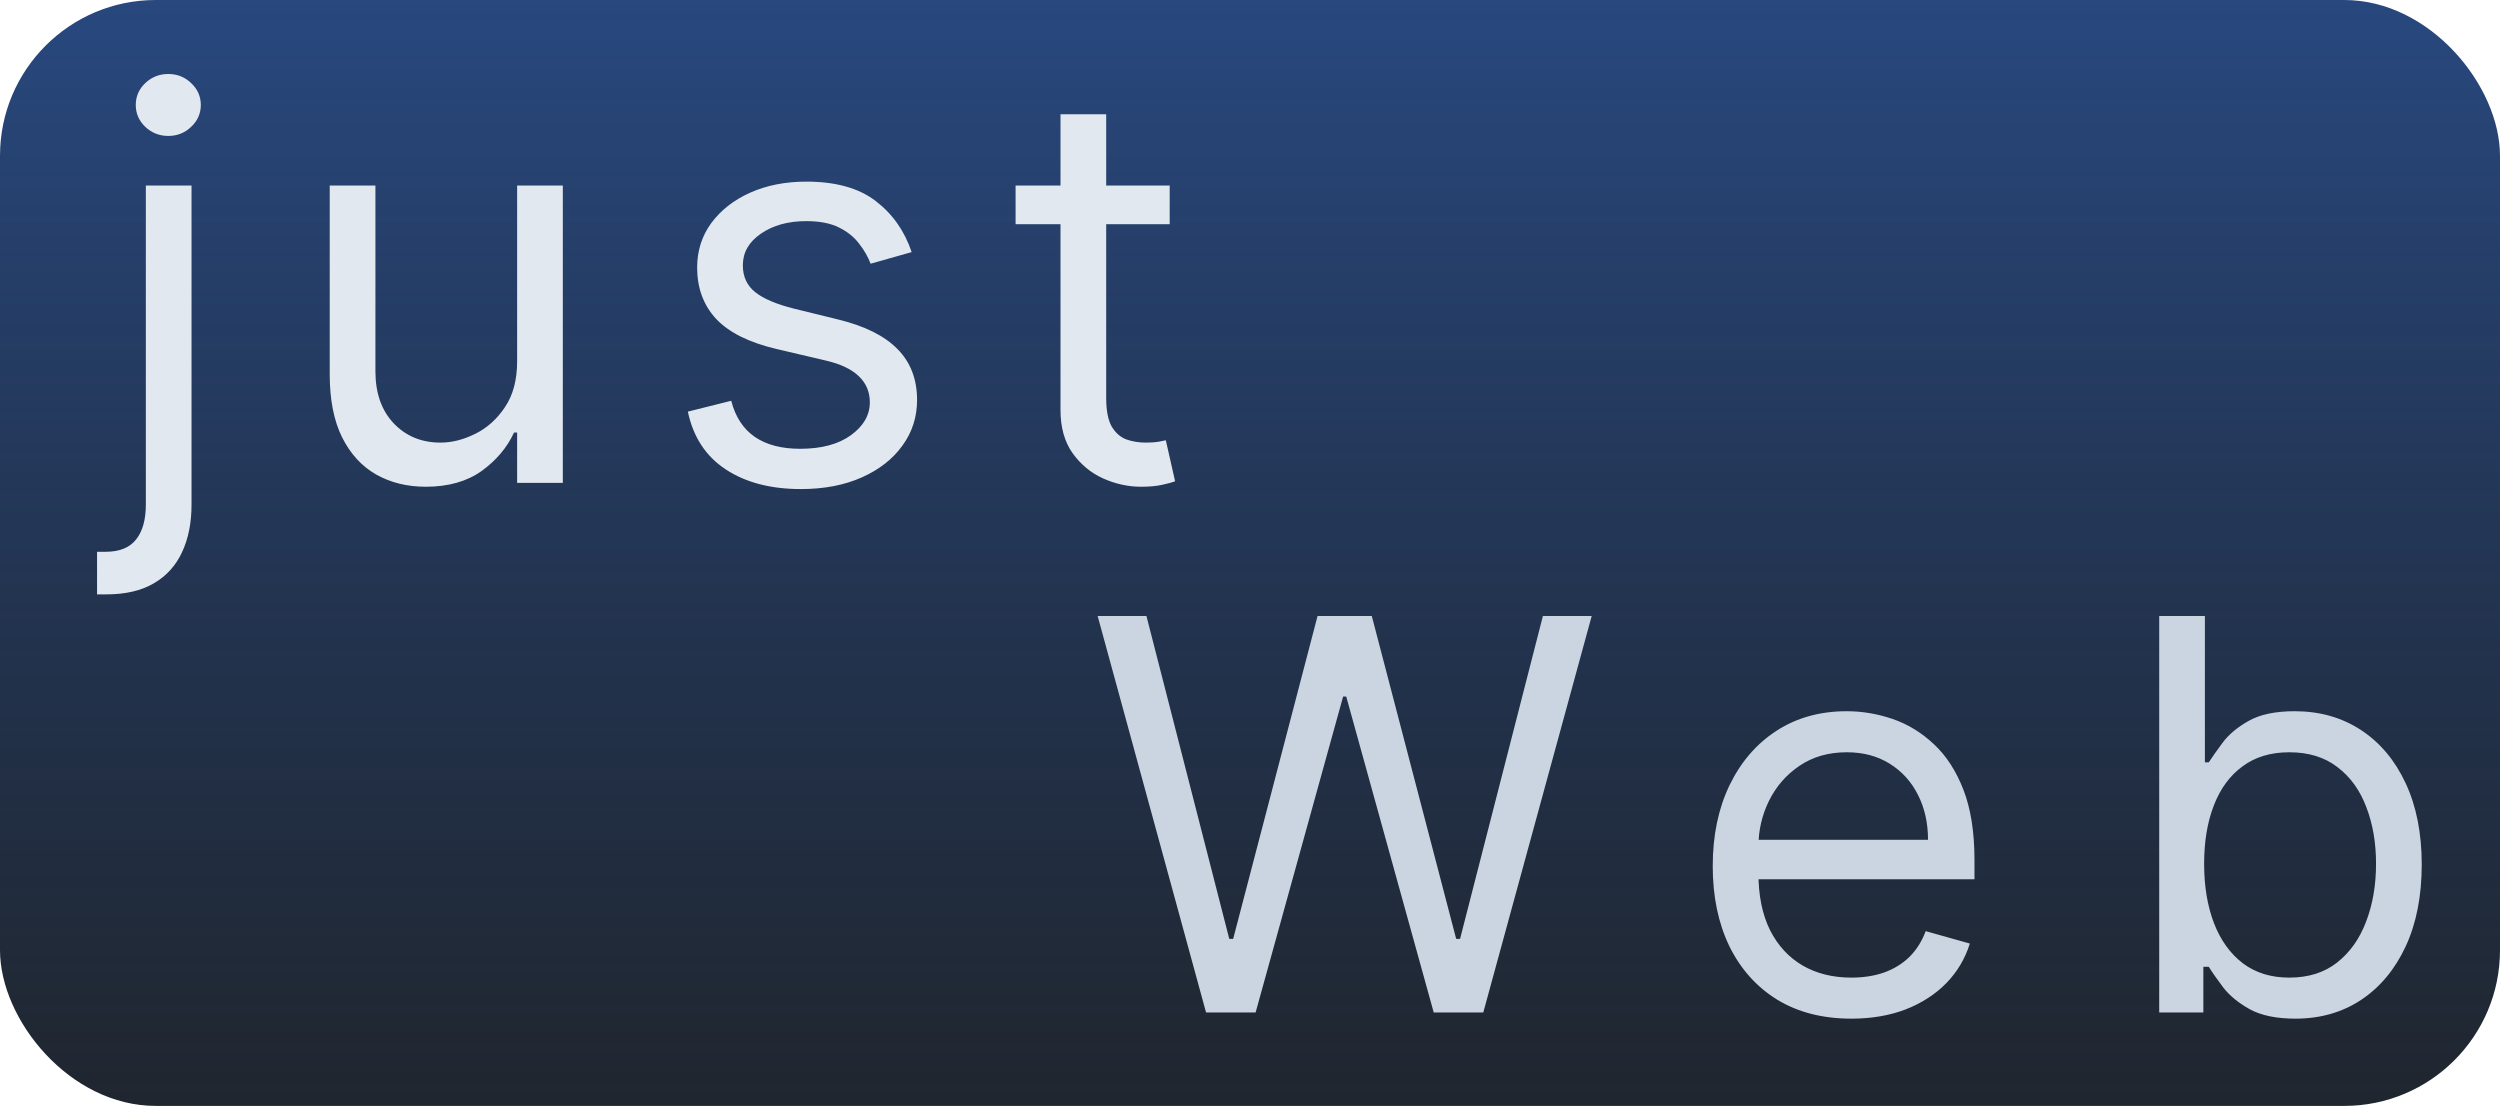 <svg width="321" height="142" viewBox="0 0 321 142" fill="none" xmlns="http://www.w3.org/2000/svg">
<g clip-path="url(#clip0_1_3)">
<rect width="321" height="142" rx="20" fill="url(#paint0_linear_1_3)"/>
<path d="M18.726 23.818H24.592V64.784C24.592 67.137 24.186 69.176 23.374 70.899C22.579 72.623 21.369 73.957 19.745 74.901C18.137 75.846 16.107 76.318 13.655 76.318C13.456 76.318 13.257 76.318 13.058 76.318C12.859 76.318 12.66 76.318 12.462 76.318V70.849C12.66 70.849 12.843 70.849 13.008 70.849C13.174 70.849 13.356 70.849 13.555 70.849C15.345 70.849 16.654 70.319 17.483 69.258C18.311 68.215 18.726 66.723 18.726 64.784V23.818ZM21.609 17.454C20.466 17.454 19.48 17.065 18.651 16.286C17.839 15.507 17.433 14.571 17.433 13.477C17.433 12.383 17.839 11.447 18.651 10.668C19.48 9.889 20.466 9.5 21.609 9.5C22.753 9.5 23.73 9.889 24.543 10.668C25.371 11.447 25.785 12.383 25.785 13.477C25.785 14.571 25.371 15.507 24.543 16.286C23.73 17.065 22.753 17.454 21.609 17.454ZM66.4 46.389V23.818H72.266V62H66.4V55.537H66.002C65.107 57.476 63.715 59.125 61.826 60.484C59.937 61.826 57.55 62.497 54.667 62.497C52.28 62.497 50.159 61.975 48.303 60.931C46.447 59.87 44.989 58.28 43.928 56.158C42.867 54.021 42.337 51.328 42.337 48.08V23.818H48.204V47.682C48.204 50.466 48.983 52.687 50.54 54.344C52.115 56.001 54.12 56.83 56.556 56.83C58.014 56.83 59.497 56.457 61.005 55.711C62.53 54.965 63.806 53.822 64.834 52.281C65.878 50.739 66.4 48.776 66.4 46.389ZM117.056 32.369L111.786 33.861C111.455 32.983 110.966 32.129 110.32 31.3C109.69 30.455 108.828 29.759 107.735 29.212C106.641 28.666 105.241 28.392 103.534 28.392C101.197 28.392 99.25 28.931 97.692 30.008C96.151 31.068 95.38 32.419 95.38 34.06C95.38 35.518 95.91 36.67 96.971 37.515C98.032 38.36 99.689 39.064 101.943 39.628L107.61 41.02C111.024 41.849 113.568 43.116 115.242 44.823C116.916 46.514 117.752 48.693 117.752 51.361C117.752 53.548 117.123 55.504 115.863 57.227C114.62 58.951 112.88 60.31 110.643 61.304C108.406 62.298 105.804 62.795 102.838 62.795C98.943 62.795 95.72 61.95 93.168 60.26C90.616 58.57 89 56.1 88.321 52.852L93.889 51.46C94.419 53.515 95.422 55.056 96.897 56.084C98.388 57.111 100.335 57.625 102.738 57.625C105.473 57.625 107.643 57.045 109.251 55.885C110.875 54.708 111.687 53.3 111.687 51.659C111.687 50.333 111.223 49.223 110.295 48.328C109.367 47.417 107.942 46.737 106.019 46.29L99.656 44.798C96.159 43.97 93.591 42.685 91.95 40.945C90.326 39.189 89.514 36.993 89.514 34.358C89.514 32.204 90.119 30.298 91.328 28.641C92.555 26.983 94.22 25.683 96.325 24.738C98.446 23.793 100.849 23.321 103.534 23.321C107.312 23.321 110.278 24.15 112.433 25.807C114.604 27.464 116.145 29.651 117.056 32.369ZM150.188 23.818V28.79H130.401V23.818H150.188ZM136.168 14.671H142.035V51.062C142.035 52.72 142.275 53.963 142.756 54.791C143.253 55.603 143.883 56.15 144.645 56.432C145.424 56.697 146.244 56.83 147.106 56.83C147.752 56.83 148.283 56.796 148.697 56.73C149.111 56.647 149.443 56.581 149.691 56.531L150.884 61.801C150.487 61.95 149.931 62.099 149.219 62.249C148.506 62.414 147.603 62.497 146.509 62.497C144.852 62.497 143.228 62.141 141.637 61.428C140.063 60.716 138.754 59.63 137.71 58.172C136.682 56.714 136.168 54.874 136.168 52.653V14.671Z" fill="#E2E8F0"/>
<path d="M154.857 130L140.937 79.091H147.201L157.84 120.554H158.337L169.175 79.091H176.136L186.974 120.554H187.471L198.11 79.091H204.374L190.454 130H184.09L172.854 89.432H172.457L161.221 130H154.857ZM237.714 130.795C234.035 130.795 230.861 129.983 228.193 128.359C225.542 126.719 223.495 124.432 222.053 121.499C220.628 118.549 219.915 115.118 219.915 111.207C219.915 107.296 220.628 103.849 222.053 100.866C223.495 97.867 225.5 95.53 228.069 93.856C230.654 92.166 233.67 91.321 237.117 91.321C239.106 91.321 241.07 91.653 243.009 92.315C244.947 92.978 246.712 94.055 248.303 95.547C249.894 97.022 251.162 98.977 252.107 101.413C253.051 103.849 253.523 106.849 253.523 110.412V112.898H224.092V107.827H247.558C247.558 105.672 247.127 103.75 246.265 102.06C245.42 100.369 244.21 99.035 242.636 98.058C241.078 97.08 239.238 96.591 237.117 96.591C234.781 96.591 232.759 97.171 231.052 98.331C229.362 99.474 228.061 100.966 227.149 102.805C226.238 104.645 225.782 106.617 225.782 108.722V112.102C225.782 114.986 226.279 117.43 227.273 119.435C228.284 121.424 229.685 122.94 231.474 123.984C233.264 125.012 235.344 125.526 237.714 125.526C239.255 125.526 240.647 125.31 241.89 124.879C243.149 124.432 244.235 123.769 245.146 122.891C246.058 121.996 246.762 120.885 247.259 119.56L252.927 121.151C252.33 123.073 251.328 124.763 249.919 126.222C248.51 127.663 246.77 128.79 244.699 129.602C242.627 130.398 240.299 130.795 237.714 130.795ZM277.243 130V79.091H283.109V97.883H283.607C284.037 97.221 284.634 96.376 285.396 95.348C286.175 94.304 287.286 93.376 288.727 92.564C290.186 91.735 292.158 91.321 294.643 91.321C297.858 91.321 300.692 92.125 303.145 93.732C305.598 95.34 307.512 97.618 308.887 100.568C310.263 103.518 310.95 106.998 310.95 111.009C310.95 115.052 310.263 118.557 308.887 121.523C307.512 124.473 305.606 126.76 303.17 128.384C300.734 129.992 297.925 130.795 294.743 130.795C292.29 130.795 290.326 130.389 288.852 129.577C287.377 128.749 286.241 127.812 285.446 126.768C284.651 125.708 284.037 124.83 283.607 124.134H282.911V130H277.243ZM283.01 110.909C283.01 113.793 283.433 116.336 284.278 118.54C285.123 120.728 286.357 122.443 287.982 123.686C289.606 124.912 291.594 125.526 293.947 125.526C296.4 125.526 298.447 124.879 300.087 123.587C301.745 122.277 302.987 120.521 303.816 118.317C304.661 116.096 305.084 113.627 305.084 110.909C305.084 108.224 304.67 105.805 303.841 103.651C303.029 101.48 301.794 99.764 300.137 98.505C298.496 97.229 296.433 96.591 293.947 96.591C291.561 96.591 289.556 97.196 287.932 98.406C286.308 99.599 285.081 101.272 284.253 103.427C283.424 105.565 283.01 108.059 283.01 110.909Z" fill="#CBD5E1"/>
</g>
<defs>
<linearGradient id="paint0_linear_1_3" x1="160.5" y1="0" x2="160.5" y2="142" gradientUnits="userSpaceOnUse">
<stop stop-color="#28487E"/>
<stop offset="1" stop-color="#040B15" stop-opacity="0.89"/>
<stop offset="1" stop-color="#1E293B" stop-opacity="0"/>
</linearGradient>
<clipPath id="clip0_1_3">
<rect width="321" height="142" rx="20" fill="white"/>
</clipPath>
</defs>
</svg>
